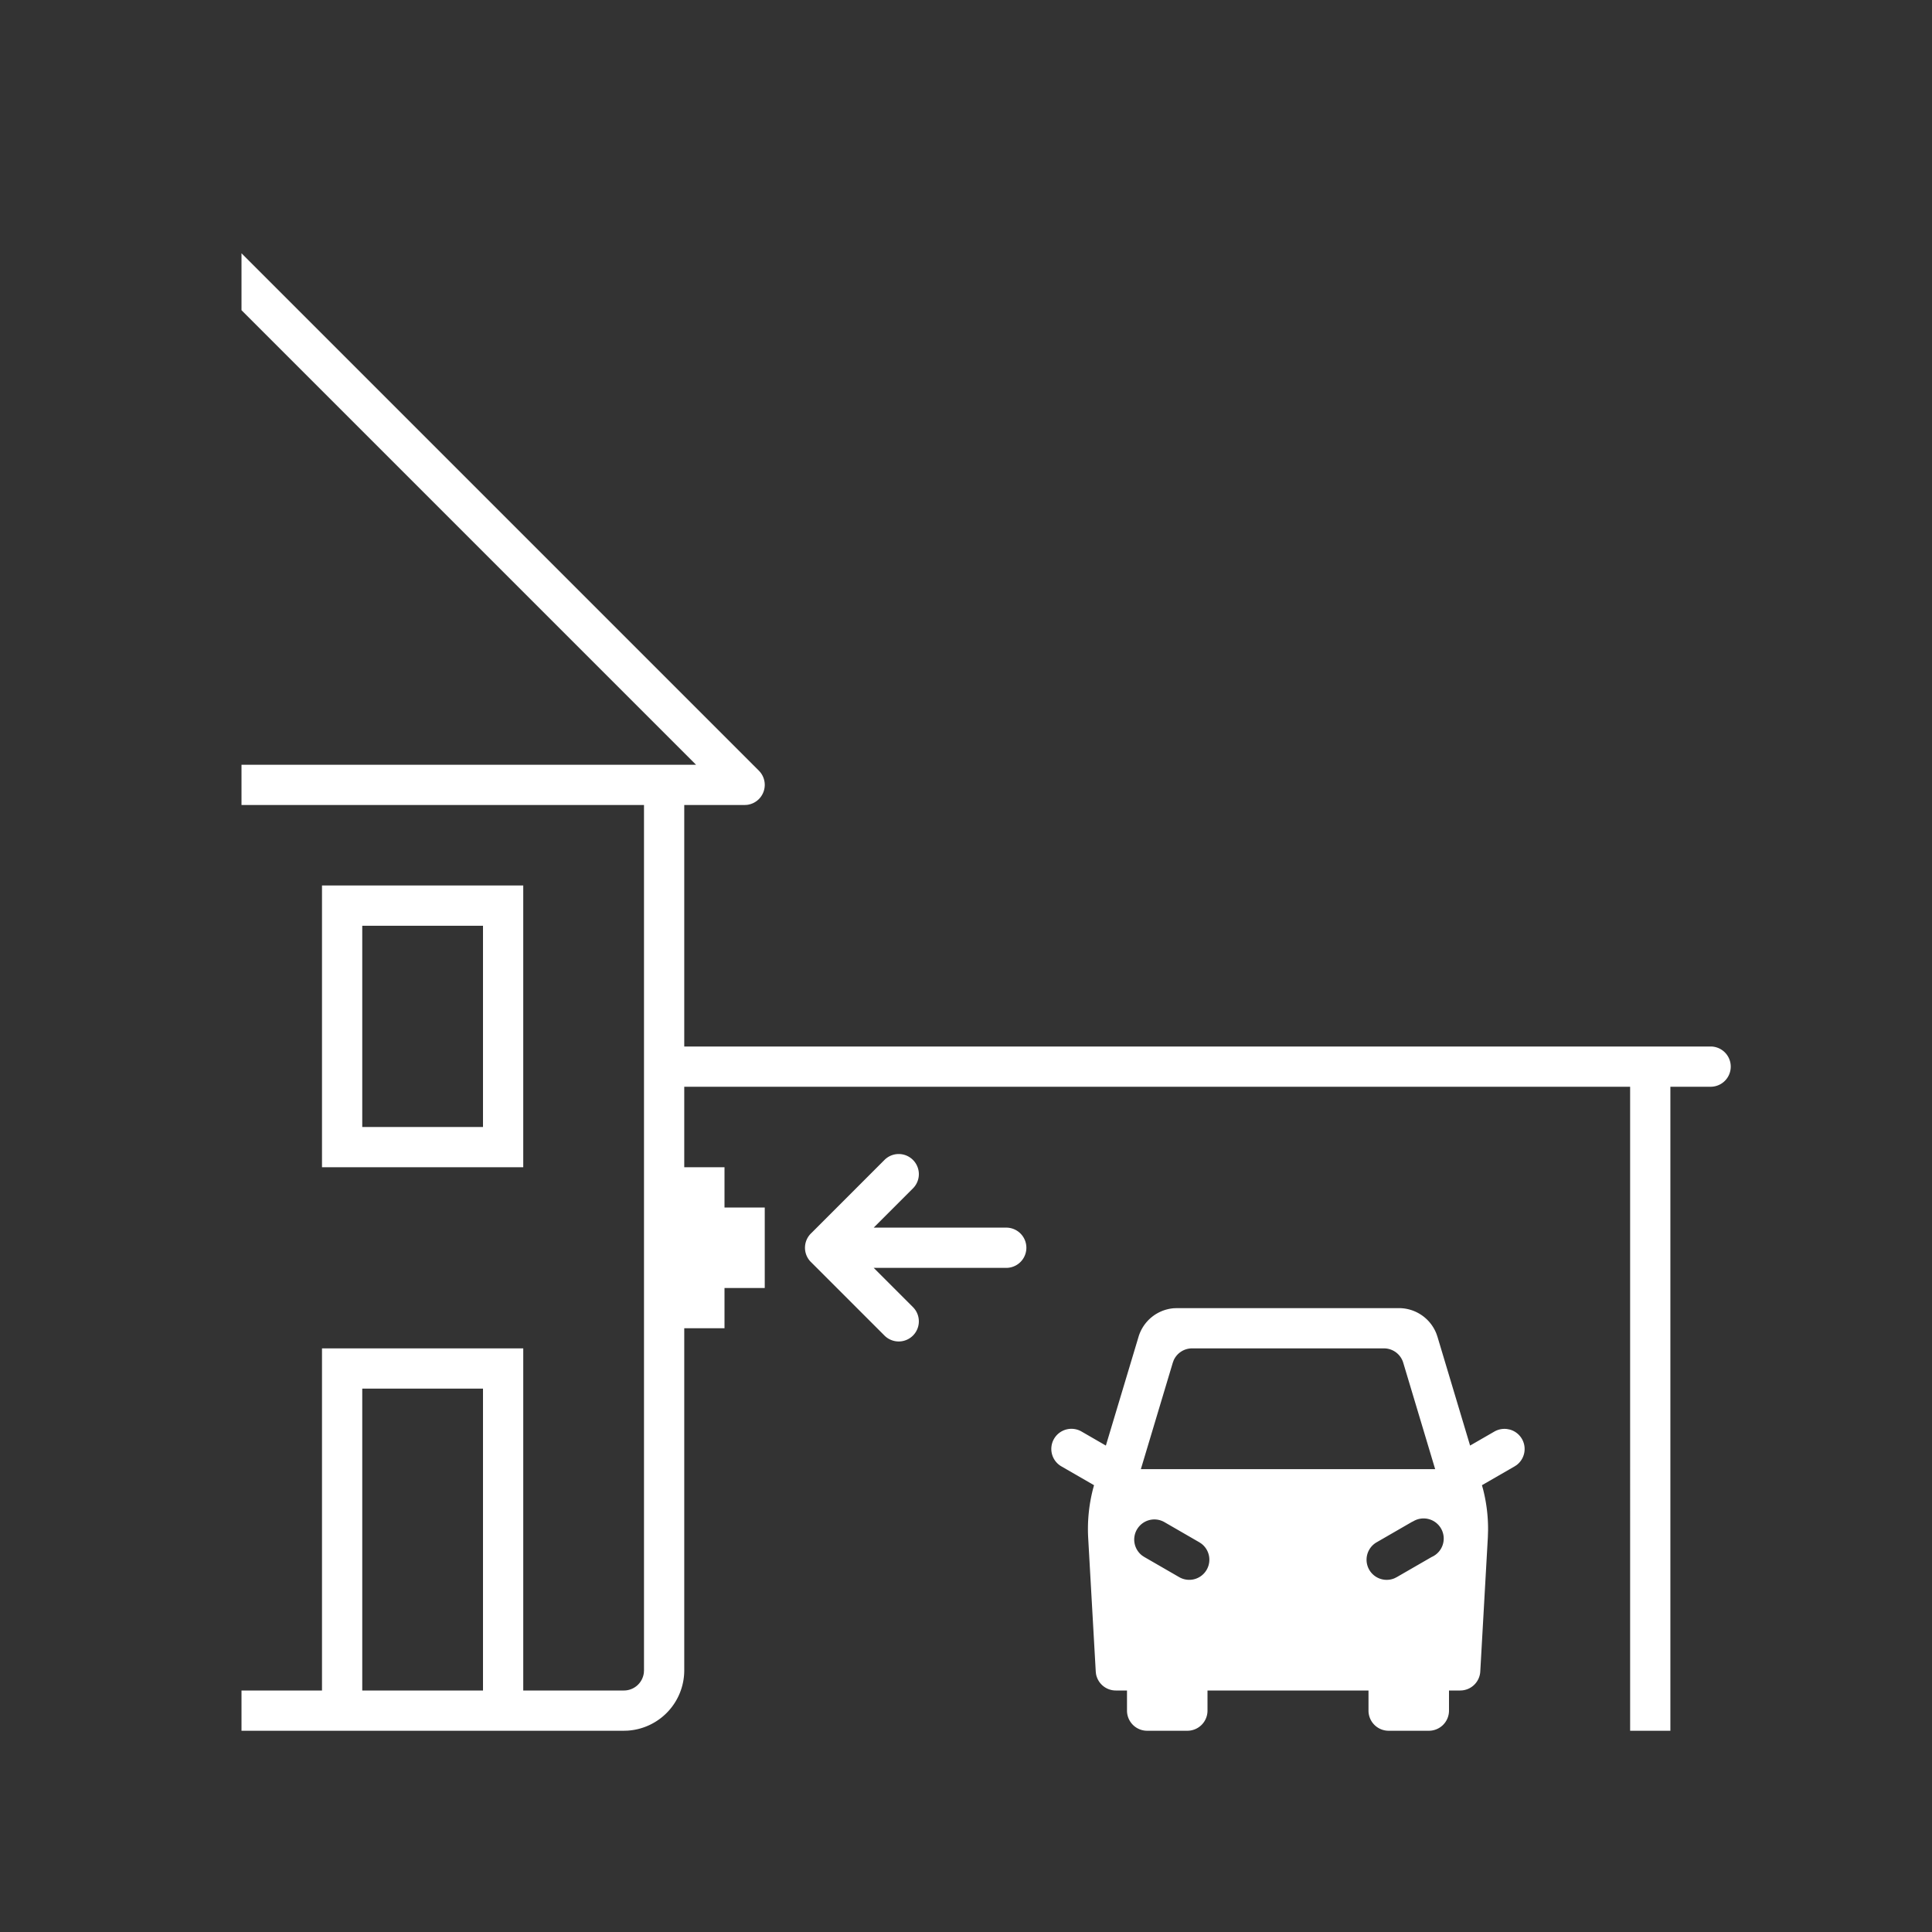 <svg width="96" height="96" xmlns="http://www.w3.org/2000/svg">
    <rect width="100%" height="100%" fill="#333333" stroke="none"/>
    <path d="M34 40v12h51a1 1 0 1 1 0 2h-2v32h-2V54H34v4h2v2h2v4h-2v2h-2v17a3.004 3.004 0 0 1-2.824 2.995L31 86H12v-2h4V67h10v17h5a1 1 0 0 0 .993-.884L32 83V40h2zm35.512 25a2 2 0 0 1 1.862 1.27l.054.156 1.62 5.403 1.207-.696a1.01 1.01 0 0 1 .63-.125l.13.025a1 1 0 0 1 .339 1.769l-.099.064-1.618.933.058.209a7.97 7.97 0 0 1 .246 2.028l-.01.341-.377 6.68a1.001 1.001 0 0 1-.887.937l-.112.006H72v1a1 1 0 0 1-1 1h-2a1 1 0 0 1-1-1v-1h-8v1a1 1 0 0 1-1 1h-2a1 1 0 0 1-1-1v-1h-.554a1 1 0 0 1-.987-.832l-.012-.112-.378-6.679c-.04-.797.04-1.596.236-2.369l.057-.209-1.617-.933a1 1 0 1 1 1-1.732l1.205.696 1.623-5.404a1.998 1.998 0 0 1 1.751-1.42L58.49 65h11.023zM24 69h-6v15h6V69zm46.243 6.582l-.104.052-1.732 1a1 1 0 0 0 .879 1.792l.12-.06 1.733-1a1 1 0 1 0-.896-1.785zM56.493 76a.999.999 0 0 0 .269 1.302l.098.064 1.732 1A.998.998 0 0 0 59.959 78a1 1 0 0 0-.27-1.302l-.097-.064-1.732-1a1 1 0 0 0-1.366.366zm12.275-9h-9.535a1 1 0 0 0-.917.601l-.041.112L56.689 73h14.623l-1.586-5.287a1 1 0 0 0-.958-.713zm-23.404-9.364a.999.999 0 0 1 0 1.414L43.414 61H50a1 1 0 1 1 0 2h-6.586l1.95 1.95a.999.999 0 1 1-1.414 1.414l-3.634-3.634a.997.997 0 0 1-.312-.825.997.997 0 0 1 .318-.64l3.628-3.629a.999.999 0 0 1 1.414 0zM26 44v14H16V44h10zm-2 2h-6v10h6V46zM12 12.586l25.707 25.707a1 1 0 0 1-.587 1.7L37 40H12v-2h22.586L12 15.414v-2.828z" fill-rule="evenodd" fill="#fff"/>
</svg>

